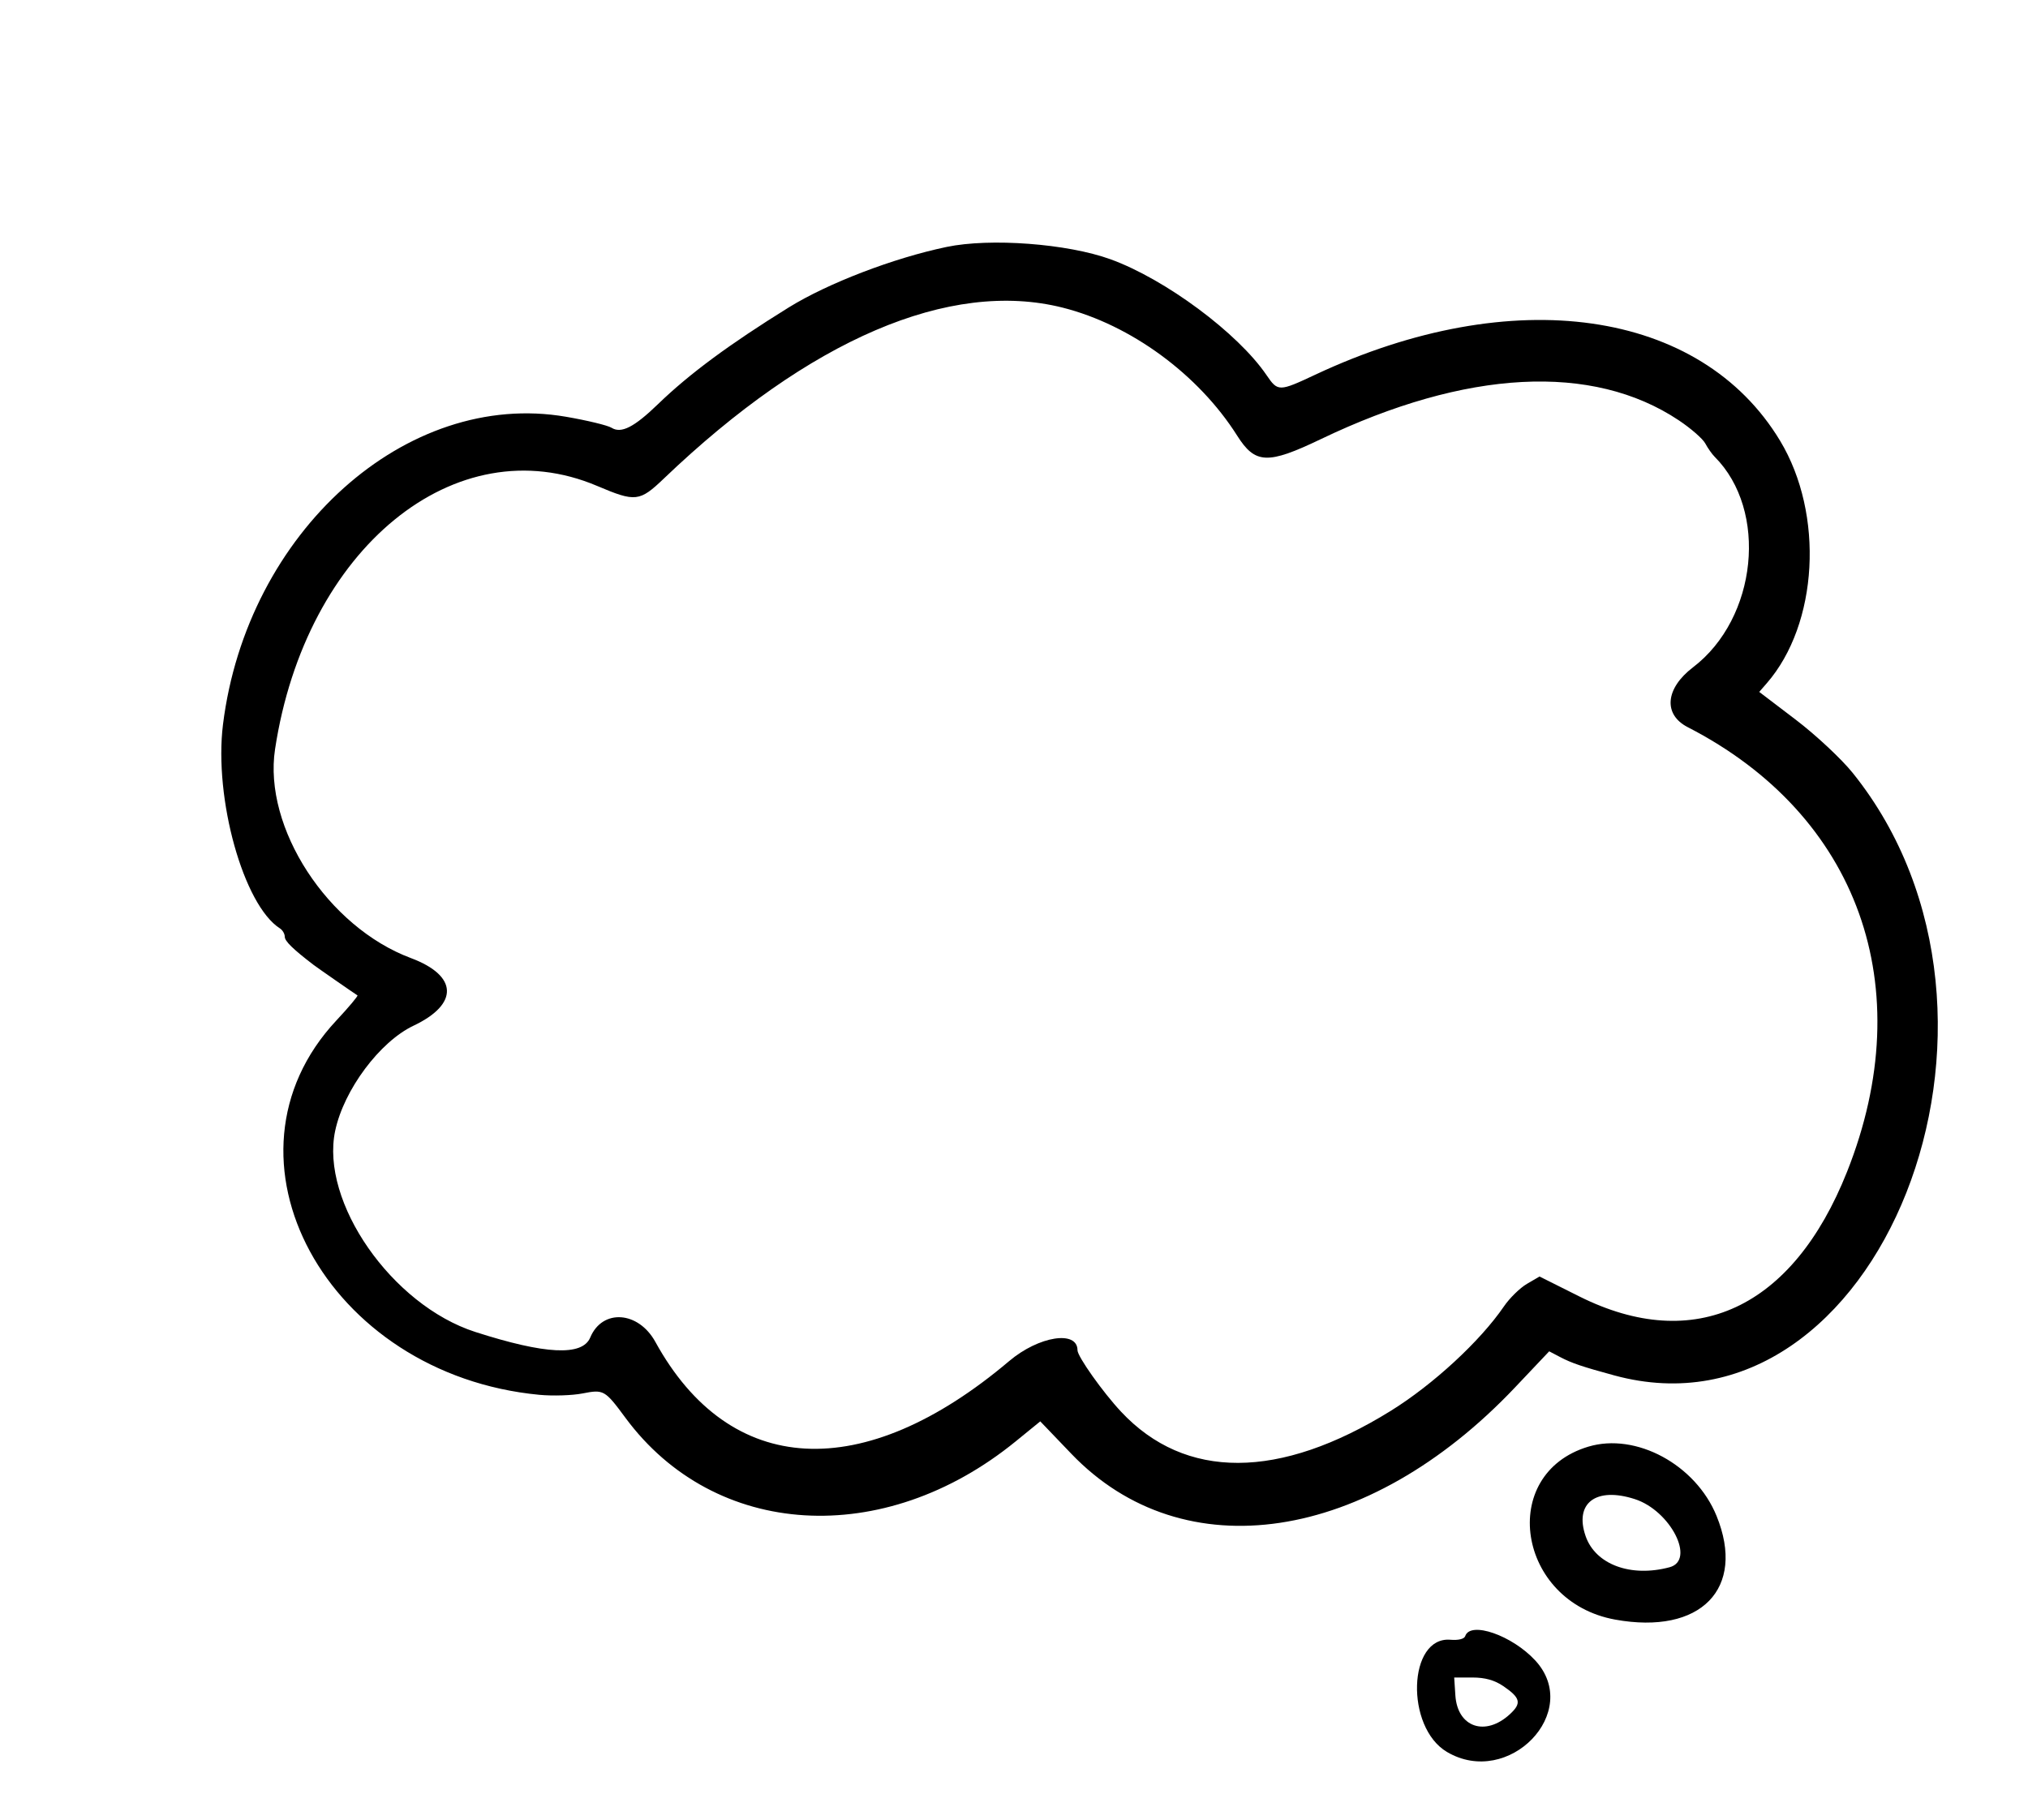 <svg id="svg" version="1.1" xmlns="http://www.w3.org/2000/svg" xmlns:xlink="http://www.w3.org/1999/xlink" width="400" height="359.013" viewBox="0, 0, 400,359.013"><g id="svgg"><path id="path0" d="M186.717 48.713 C 176.243 50.899,163.279 55.870,155.549 60.664 C 143.854 67.917,135.943 73.769,129.817 79.696 C 125.079 84.282,122.532 85.581,120.622 84.388 C 119.864 83.915,115.823 82.937,111.642 82.216 C 80.135 76.781,48.691 104.996,43.981 142.929 C 42.166 157.546,48.041 178.583,55.214 183.150 C 55.738 183.484,56.167 184.222,56.167 184.790 C 56.167 185.663,57.767 187.227,61.860 190.356 C 62.586 190.912,69.890 195.987,70.505 196.363 C 70.667 196.462,68.789 198.698,66.330 201.330 C 41.117 228.326,64.354 271.171,106.373 275.162 C 109.025 275.414,112.869 275.291,114.915 274.889 C 119.071 274.071,119.308 274.206,123.358 279.692 C 140.978 303.554,174.269 305.575,200.313 284.363 L 205.181 280.399 211.319 286.804 C 233.413 309.860,269.760 304.410,298.840 273.683 L 305.560 266.582 307.740 267.724 C 310.013 268.915,312.052 269.605,318.406 271.335 C 370.570 285.532,404.153 200.666,365.436 152.488 C 363.223 149.734,358.167 145.009,354.201 141.988 L 346.989 136.496 348.476 134.786 C 358.638 123.098,359.832 101.449,351.113 86.968 C 335.433 60.930,298.347 55.651,259.428 73.916 C 252.256 77.282,252.045 77.284,249.807 73.998 C 244.142 65.680,229.819 55.050,219.002 51.136 C 210.503 48.061,195.308 46.920,186.717 48.713 M209.595 60.688 C 223.027 64.073,236.373 73.860,244.003 85.921 C 247.577 91.570,250.008 91.671,260.565 86.609 C 289.207 72.880,314.098 71.572,331.101 82.904 C 333.492 84.497,335.851 86.555,336.345 87.477 C 336.838 88.398,337.667 89.578,338.186 90.097 C 348.799 100.710,346.617 121.966,333.922 131.648 C 328.460 135.814,328.010 140.948,332.888 143.454 C 366.579 160.761,378.765 194.773,364.312 231.155 C 353.596 258.131,334.247 267.138,311.489 255.745 L 303.656 251.823 301.165 253.278 C 299.794 254.078,297.753 256.080,296.628 257.727 C 291.946 264.581,282.677 273.137,274.313 278.325 C 252.340 291.955,233.765 292.013,221.117 278.491 C 217.524 274.651,212.524 267.599,212.524 266.374 C 212.524 262.365,204.882 263.571,199.053 268.501 C 170.244 292.864,143.951 291.443,129.267 264.729 C 125.914 258.628,118.804 258.147,116.417 263.860 C 114.870 267.561,107.548 267.205,93.738 262.758 C 77.290 257.461,63.131 237.121,66.112 223.073 C 67.827 214.994,74.901 205.504,81.568 202.340 C 90.545 198.080,90.323 192.472,81.040 189.003 C 64.633 182.874,51.898 163.287,54.250 147.800 C 60.263 108.202,89.870 84.004,117.791 95.867 C 125.345 99.077,126.150 98.986,130.955 94.390 C 159.638 66.954,187.344 55.080,209.595 60.688 M313.272 285.392 C 295.335 290.786,299.255 316.003,318.575 319.506 C 335.447 322.566,344.411 313.402,338.574 299.060 C 334.451 288.928,322.672 282.564,313.272 285.392 M322.448 295.736 C 329.489 298.010,334.482 307.792,329.308 309.177 C 321.666 311.222,314.700 308.646,312.752 303.055 C 310.475 296.520,314.790 293.263,322.448 295.736 M288.997 322.762 C 288.808 323.329,287.650 323.616,286.087 323.483 C 277.694 322.772,277.135 340.734,285.398 345.615 C 297.563 352.801,312.147 337.692,302.816 327.569 C 298.248 322.614,290.003 319.745,288.997 322.762 M296.526 332.638 C 299.895 334.938,300.150 336.000,297.845 338.136 C 292.978 342.647,287.469 340.769,287.055 334.459 L 286.824 330.930 290.424 330.930 C 292.910 330.930,294.798 331.458,296.526 332.638 " stroke="none" fill="#000000" fill-rule="evenodd"></path></g></svg>